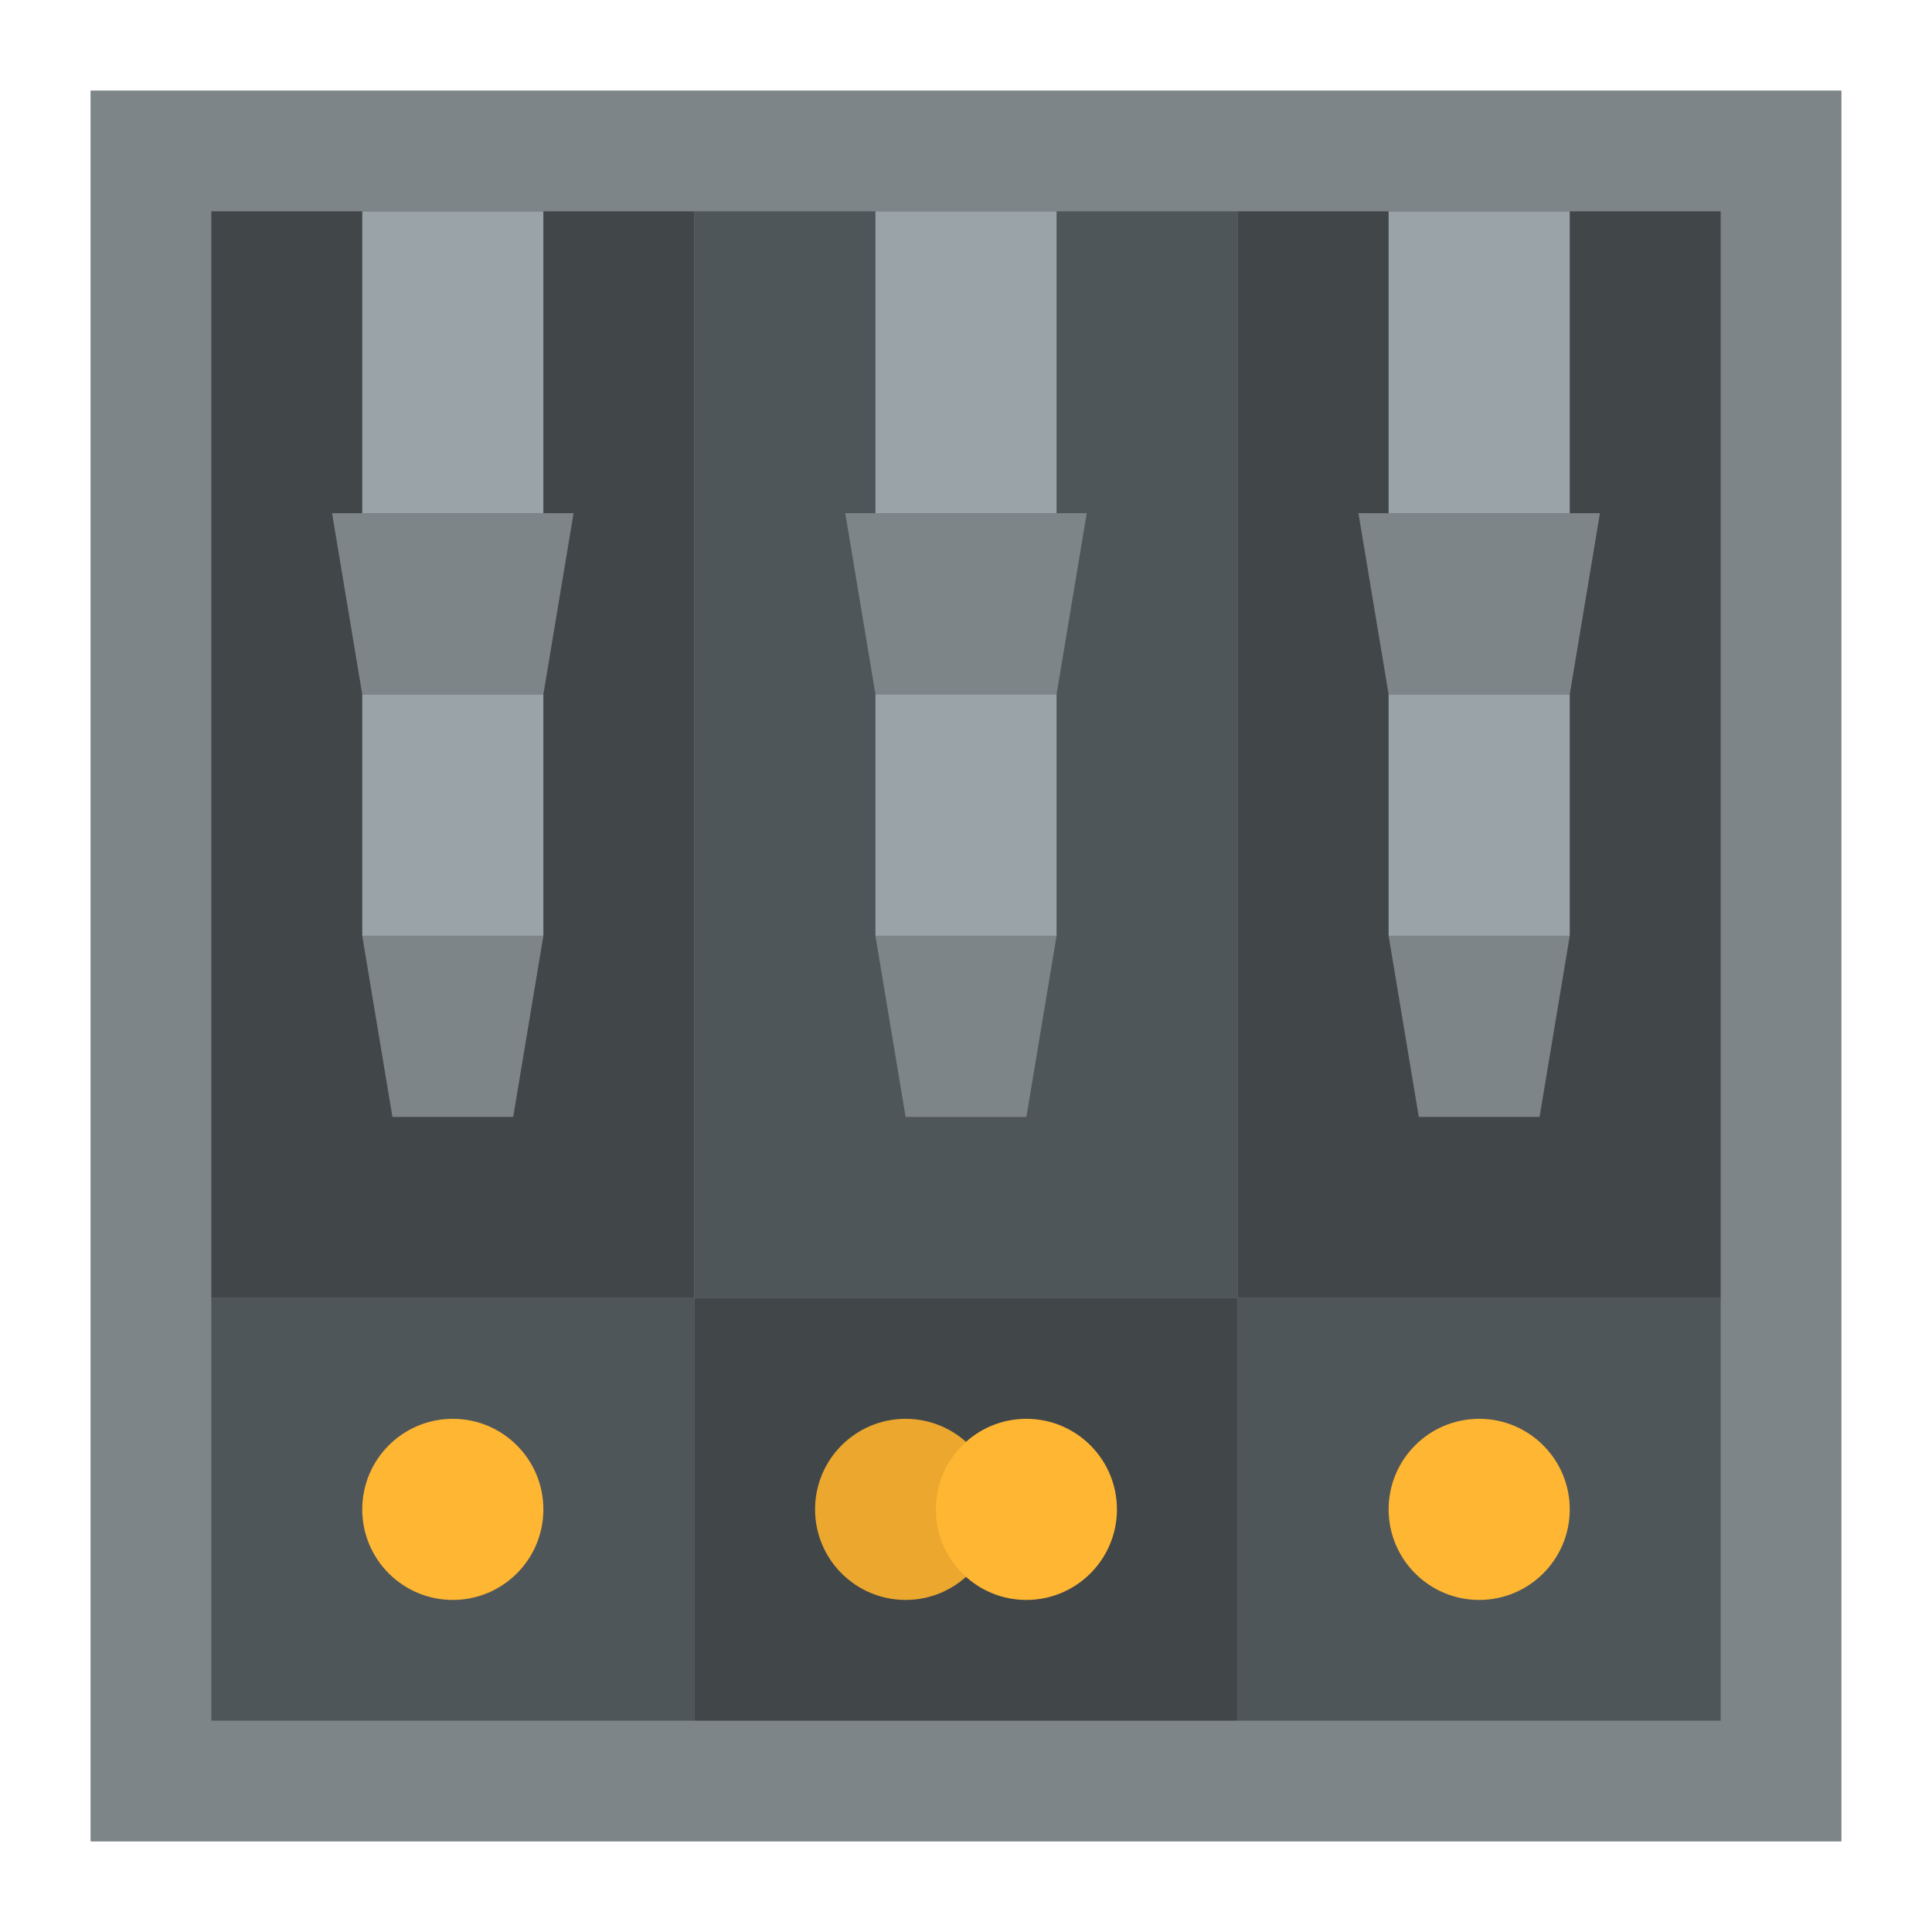 <svg id="Flat" height="512" viewBox="0 0 512 512" width="512" xmlns="http://www.w3.org/2000/svg"><path d="m24 24h464v464h-464z" fill="#7e8589"/><path d="m56 56h128v288h-128z" fill="#414649"/><path d="m184 56h144v288h-144z" fill="#4f5659"/><path d="m328 56h128v288h-128z" fill="#414649"/><path d="m56 344h128v112h-128z" fill="#4f5659"/><path d="m328 344h128v112h-128z" fill="#4f5659"/><path d="m184 344h144v112h-144z" fill="#414649"/><circle cx="240" cy="400" fill="#eba72e" r="24"/><g fill="#ffb632"><circle cx="272" cy="400" r="24"/><circle cx="120" cy="400" r="24"/><circle cx="392" cy="400" r="24"/></g><path d="m232 56h48v80h-48z" fill="#9aa3a8"/><path d="m280 184h-48l-8-48h64z" fill="#7e8589"/><path d="m232 184h48v64h-48z" fill="#9aa3a8"/><path d="m272 296h-32l-8-48h48z" fill="#7e8589"/><path d="m368 56h48v80h-48z" fill="#9aa3a8"/><path d="m416 184h-48l-8-48h64z" fill="#7e8589"/><path d="m368 184h48v64h-48z" fill="#9aa3a8"/><path d="m408 296h-32l-8-48h48z" fill="#7e8589"/><path d="m96 56h48v80h-48z" fill="#9aa3a8"/><path d="m144 184h-48l-8-48h64z" fill="#7e8589"/><path d="m96 184h48v64h-48z" fill="#9aa3a8"/><path d="m136 296h-32l-8-48h48z" fill="#7e8589"/></svg>